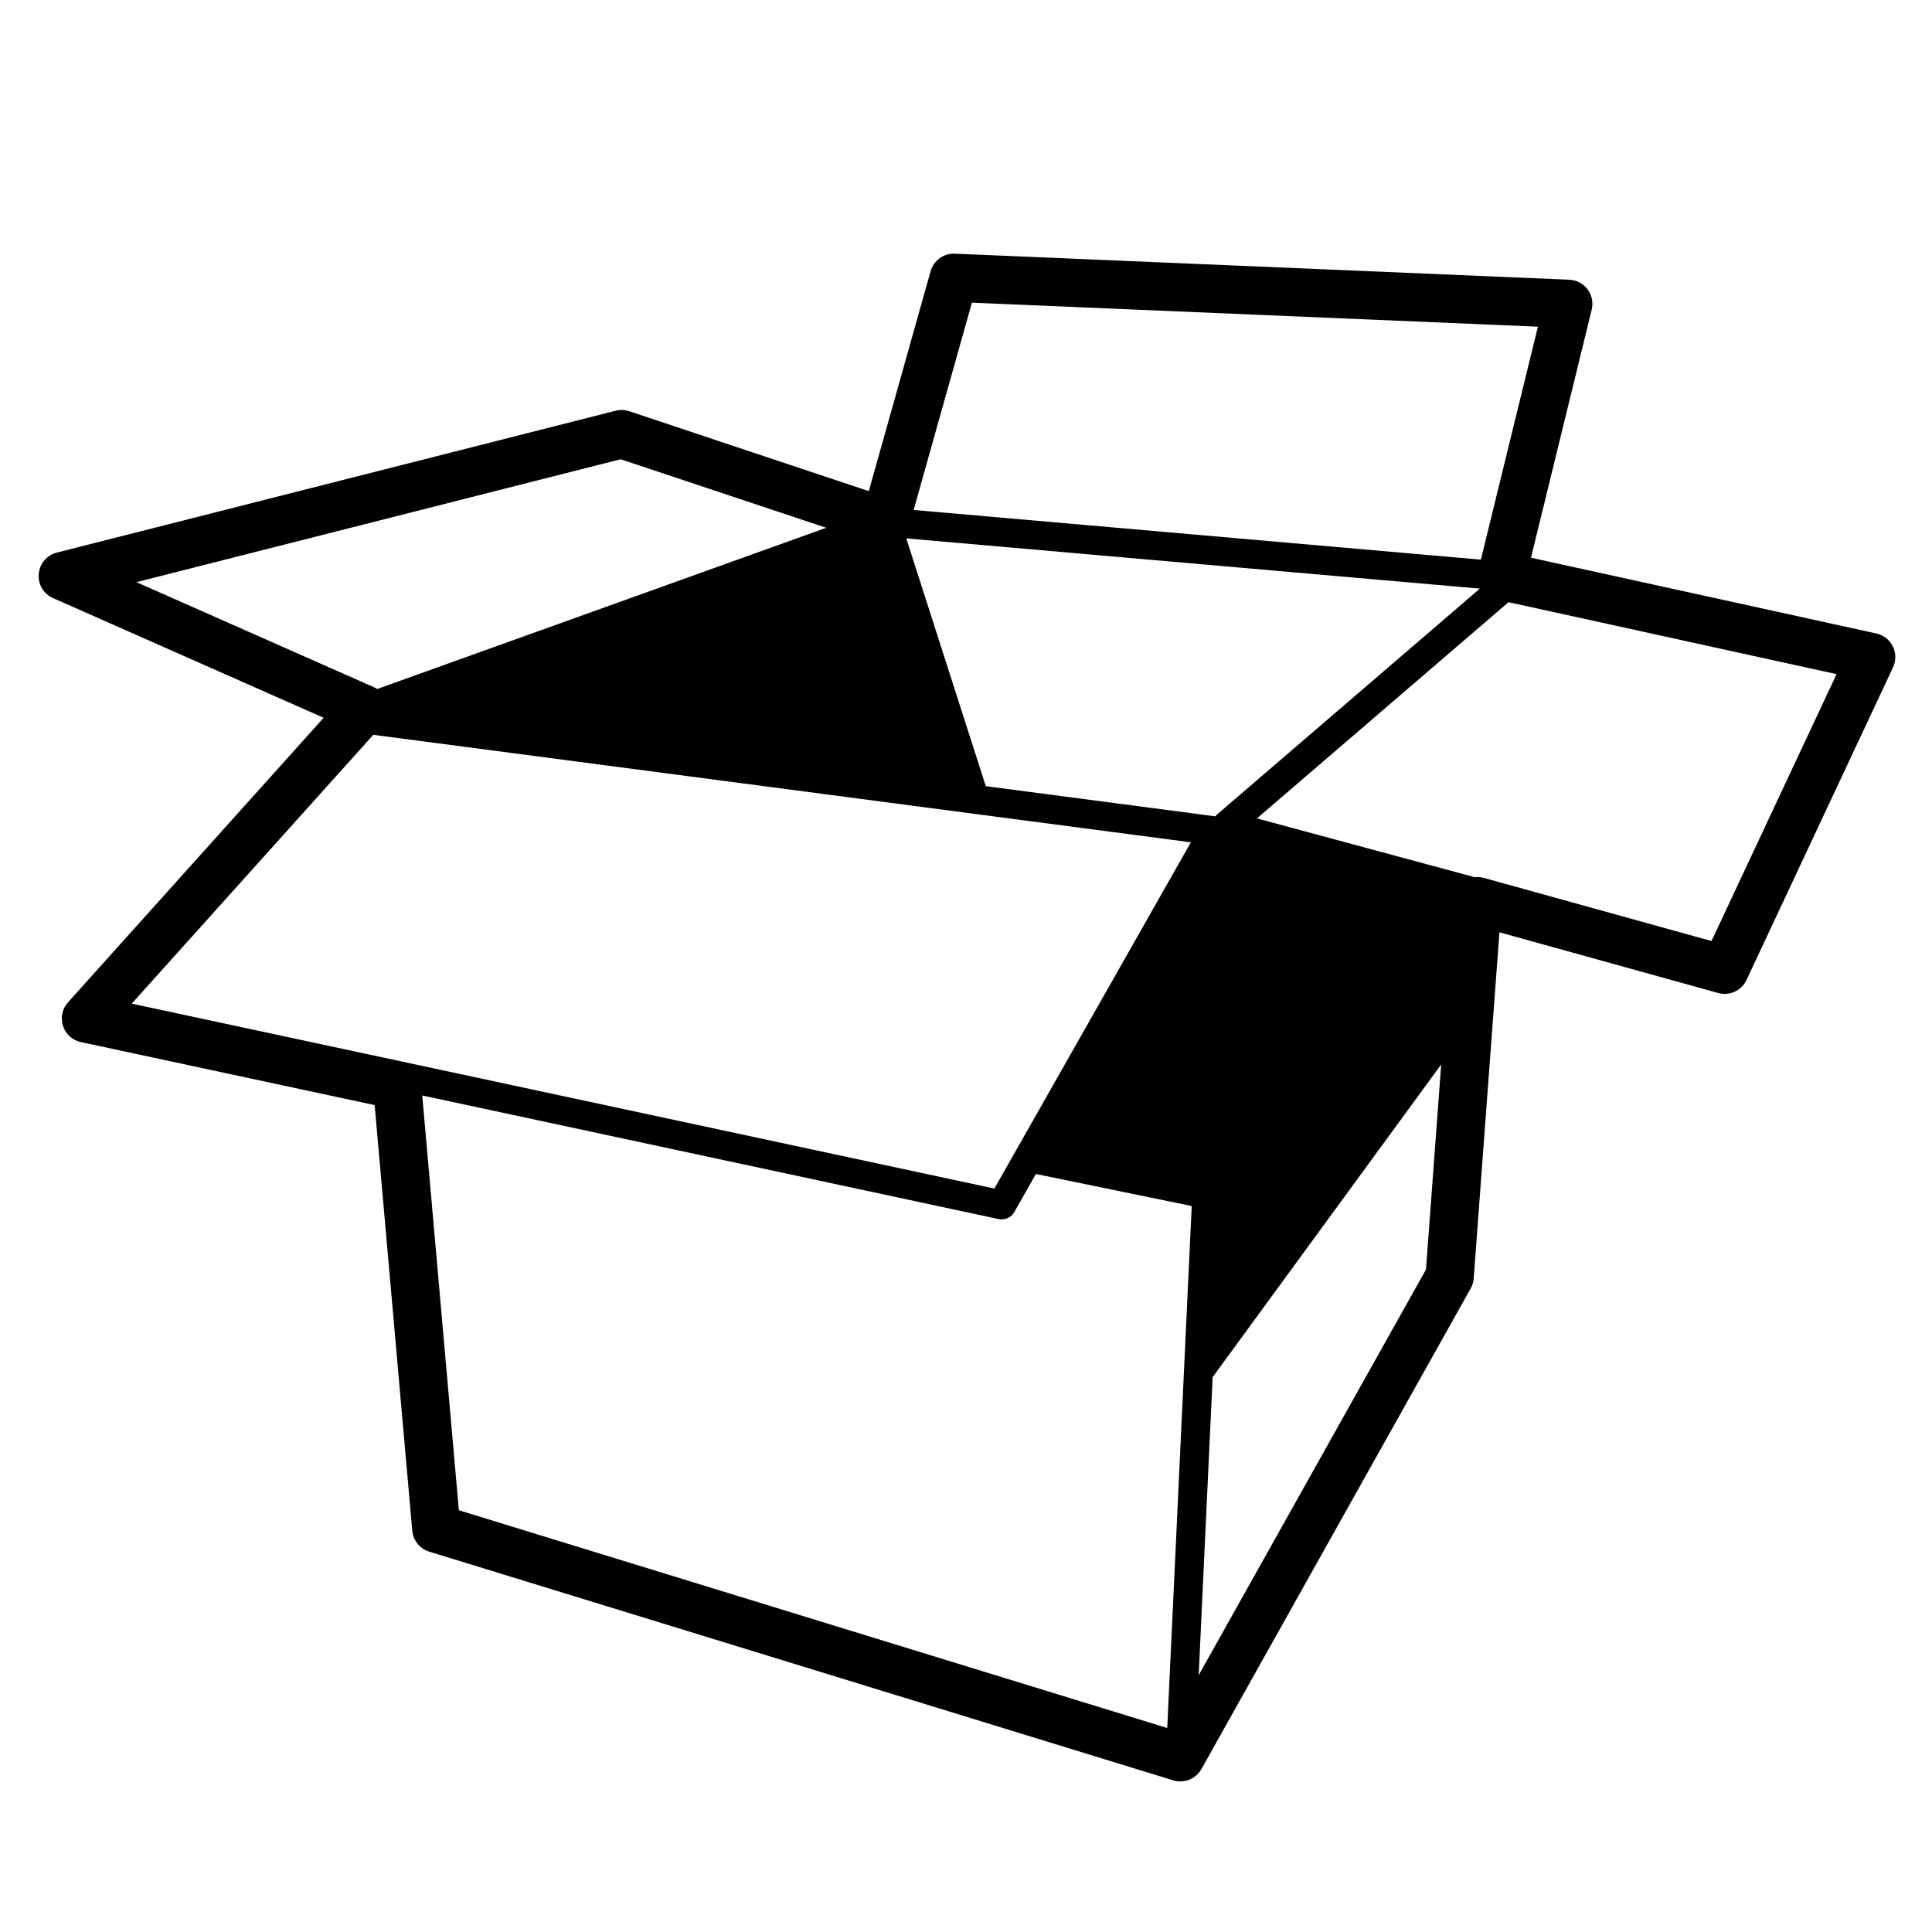 <?xml version="1.0" encoding="utf-8"?>
<!-- Generator: Adobe Illustrator 15.0.0, SVG Export Plug-In . SVG Version: 6.00 Build 0)  -->
<!DOCTYPE svg PUBLIC "-//W3C//DTD SVG 1.1//EN" "http://www.w3.org/Graphics/SVG/1.1/DTD/svg11.dtd">
<svg version="1.1" id="Layer_1" xmlns="http://www.w3.org/2000/svg" xmlns:xlink="http://www.w3.org/1999/xlink" x="0px" y="0px"
	 width="100px" height="100px" viewBox="50 2 300 300" enable-background="new 50 2 300 300" xml:space="preserve">
<rect x="56.15" y="16" fill="none" width="288" height="288"/>
<path d="M344.294,103.795c0-0.029,0-0.061-0.006-0.096c-0.007-0.064-0.013-0.131-0.025-0.195c-0.02-0.169-0.058-0.342-0.105-0.509
	c-0.045-0.169-0.106-0.333-0.183-0.493c0-0.003,0-0.006,0-0.013c-0.039-0.074-0.074-0.141-0.112-0.211
	c-0.156-0.301-0.355-0.583-0.595-0.832c-0.026-0.029-0.058-0.061-0.087-0.086c-0.038-0.048-0.086-0.089-0.138-0.131
	c-0.058-0.061-0.125-0.112-0.188-0.164c-0.007-0.003-0.007-0.003-0.007-0.003c-0.217-0.167-0.451-0.311-0.707-0.429
	c-0.063-0.029-0.125-0.061-0.195-0.083c-0.063-0.029-0.131-0.051-0.195-0.07c-0.066-0.029-0.131-0.045-0.201-0.064
	c-0.067-0.019-0.131-0.035-0.201-0.051l-53.619-11.763l9.43-38.534c0.263-1.091,0.032-2.243-0.643-3.14
	c-0.676-0.896-1.719-1.446-2.839-1.494l-95.405-4.045c-1.741-0.08-3.296,1.056-3.77,2.729l-9.597,34.141l-37.207-12.407
	c-0.682-0.224-1.408-0.256-2.105-0.073L58.826,87.805c-0.026,0.006-0.055,0.016-0.08,0.022s-0.051,0.013-0.077,0.022
	c-0.074,0.019-0.144,0.045-0.218,0.07c-0.006,0-0.01,0.003-0.016,0.003c-0.08,0.029-0.157,0.067-0.237,0.099
	c-0.08,0.035-0.157,0.077-0.237,0.118c-0.006,0.003-0.016,0.01-0.025,0.013c-0.064,0.038-0.128,0.077-0.192,0.115
	c-0.01,0.003-0.016,0.01-0.026,0.02c-0.073,0.042-0.141,0.093-0.208,0.141c-0.07,0.058-0.141,0.112-0.211,0.17
	c-0.061,0.054-0.122,0.108-0.183,0.169c-0.009,0.013-0.025,0.025-0.042,0.042c-0.054,0.058-0.109,0.115-0.16,0.173
	c-0.061,0.067-0.118,0.138-0.173,0.211c-0.051,0.067-0.099,0.135-0.141,0.208c-0.006,0.007-0.013,0.013-0.013,0.02
	c-0.105,0.157-0.192,0.33-0.266,0.499c-0.026,0.061-0.055,0.125-0.077,0.186c-0.026,0.064-0.048,0.131-0.067,0.199
	c-0.016,0.061-0.035,0.122-0.048,0.179c-0.006,0.009-0.006,0.022-0.006,0.032c-0.016,0.051-0.029,0.105-0.039,0.157
	c-0.016,0.067-0.025,0.125-0.035,0.192c-0.013,0.061-0.019,0.131-0.026,0.188c-0.009,0.067-0.009,0.128-0.013,0.195
	C56.003,91.309,56,91.376,56,91.434c0,0.086,0.003,0.169,0.01,0.256c0.003,0.07,0.009,0.144,0.022,0.218
	c0.003,0.051,0.016,0.105,0.025,0.153c0.003,0.042,0.006,0.08,0.019,0.119c0.003,0.039,0.013,0.08,0.022,0.119
	c0.006,0.019,0.01,0.044,0.016,0.064c0.003,0.025,0.013,0.054,0.022,0.08c0.006,0.026,0.013,0.055,0.019,0.08
	c0.019,0.077,0.045,0.147,0.07,0.218c0,0.006,0.003,0.01,0.006,0.016c0.029,0.08,0.064,0.157,0.096,0.237
	c0.032,0.07,0.067,0.141,0.105,0.208c0.093,0.179,0.202,0.342,0.32,0.499c0.032,0.048,0.067,0.09,0.105,0.134
	c0.051,0.061,0.105,0.122,0.16,0.179c0.032,0.032,0.064,0.064,0.096,0.099c0.006,0.003,0.01,0.01,0.013,0.013
	c0.051,0.044,0.1,0.096,0.144,0.134c0.154,0.134,0.32,0.256,0.493,0.358c0.067,0.045,0.134,0.083,0.205,0.122
	c0.064,0.035,0.128,0.064,0.195,0.093c0.019,0.016,0.038,0.025,0.061,0.035l0.016,0.003l42.016,18.585L60.56,157.642
	c-0.896,0.999-1.19,2.394-0.778,3.664c0.41,1.273,1.472,2.227,2.781,2.509l45.613,9.782l5.84,66.08
	c0.134,1.521,1.174,2.807,2.627,3.258l115.546,35.521c0.361,0.111,0.732,0.162,1.1,0.162c1.325,0,2.59-0.713,3.265-1.913
	l41.812-74.637c0.269-0.474,0.432-1.005,0.467-1.549l4-53.75l33.968,9.424c1.764,0.486,3.626-0.365,4.394-2.019l22.756-48.554
	c0.086-0.188,0.156-0.381,0.211-0.592c0.025-0.064,0.038-0.135,0.051-0.199c0.064-0.272,0.087-0.541,0.087-0.806
	C344.301,103.946,344.301,103.869,344.294,103.795z M112.448,166.845l-41.994-9.001l37.513-41.744l79.159,10.41l47.792,6.285
	l-30.512,53.763L112.448,166.845z M239.023,128.438c-0.111,0.096-0.217,0.205-0.313,0.323l-35.636-4.688L190.727,85.6l89.065,7.801
	L239.023,128.438z M288.807,52.727l-8.857,36.173l-88.081-7.712l9.046-32.188L288.807,52.727z M280.432,138.326
	c-0.467-0.131-0.95-0.169-1.424-0.112l-33.83-9.133l39.063-33.574l50.938,11.174l-19.418,41.443L280.432,138.326z M71.187,92.397
	l75.19-19.085l31.92,10.643l-69.731,25.034c-0.173-0.112-0.352-0.211-0.544-0.297L71.187,92.397z M115.565,172.105l89.51,19.194
	c0.157,0.032,0.313,0.044,0.474,0.044c0.793,0,1.543-0.419,1.949-1.132l3.356-5.914l24.195,4.976l-3.802,81.05l-109.994-33.812
	L115.565,172.105z M271.424,199.133l-35.293,62.992l2.17-46.288l35.488-48.55L271.424,199.133z"/>
</svg>
